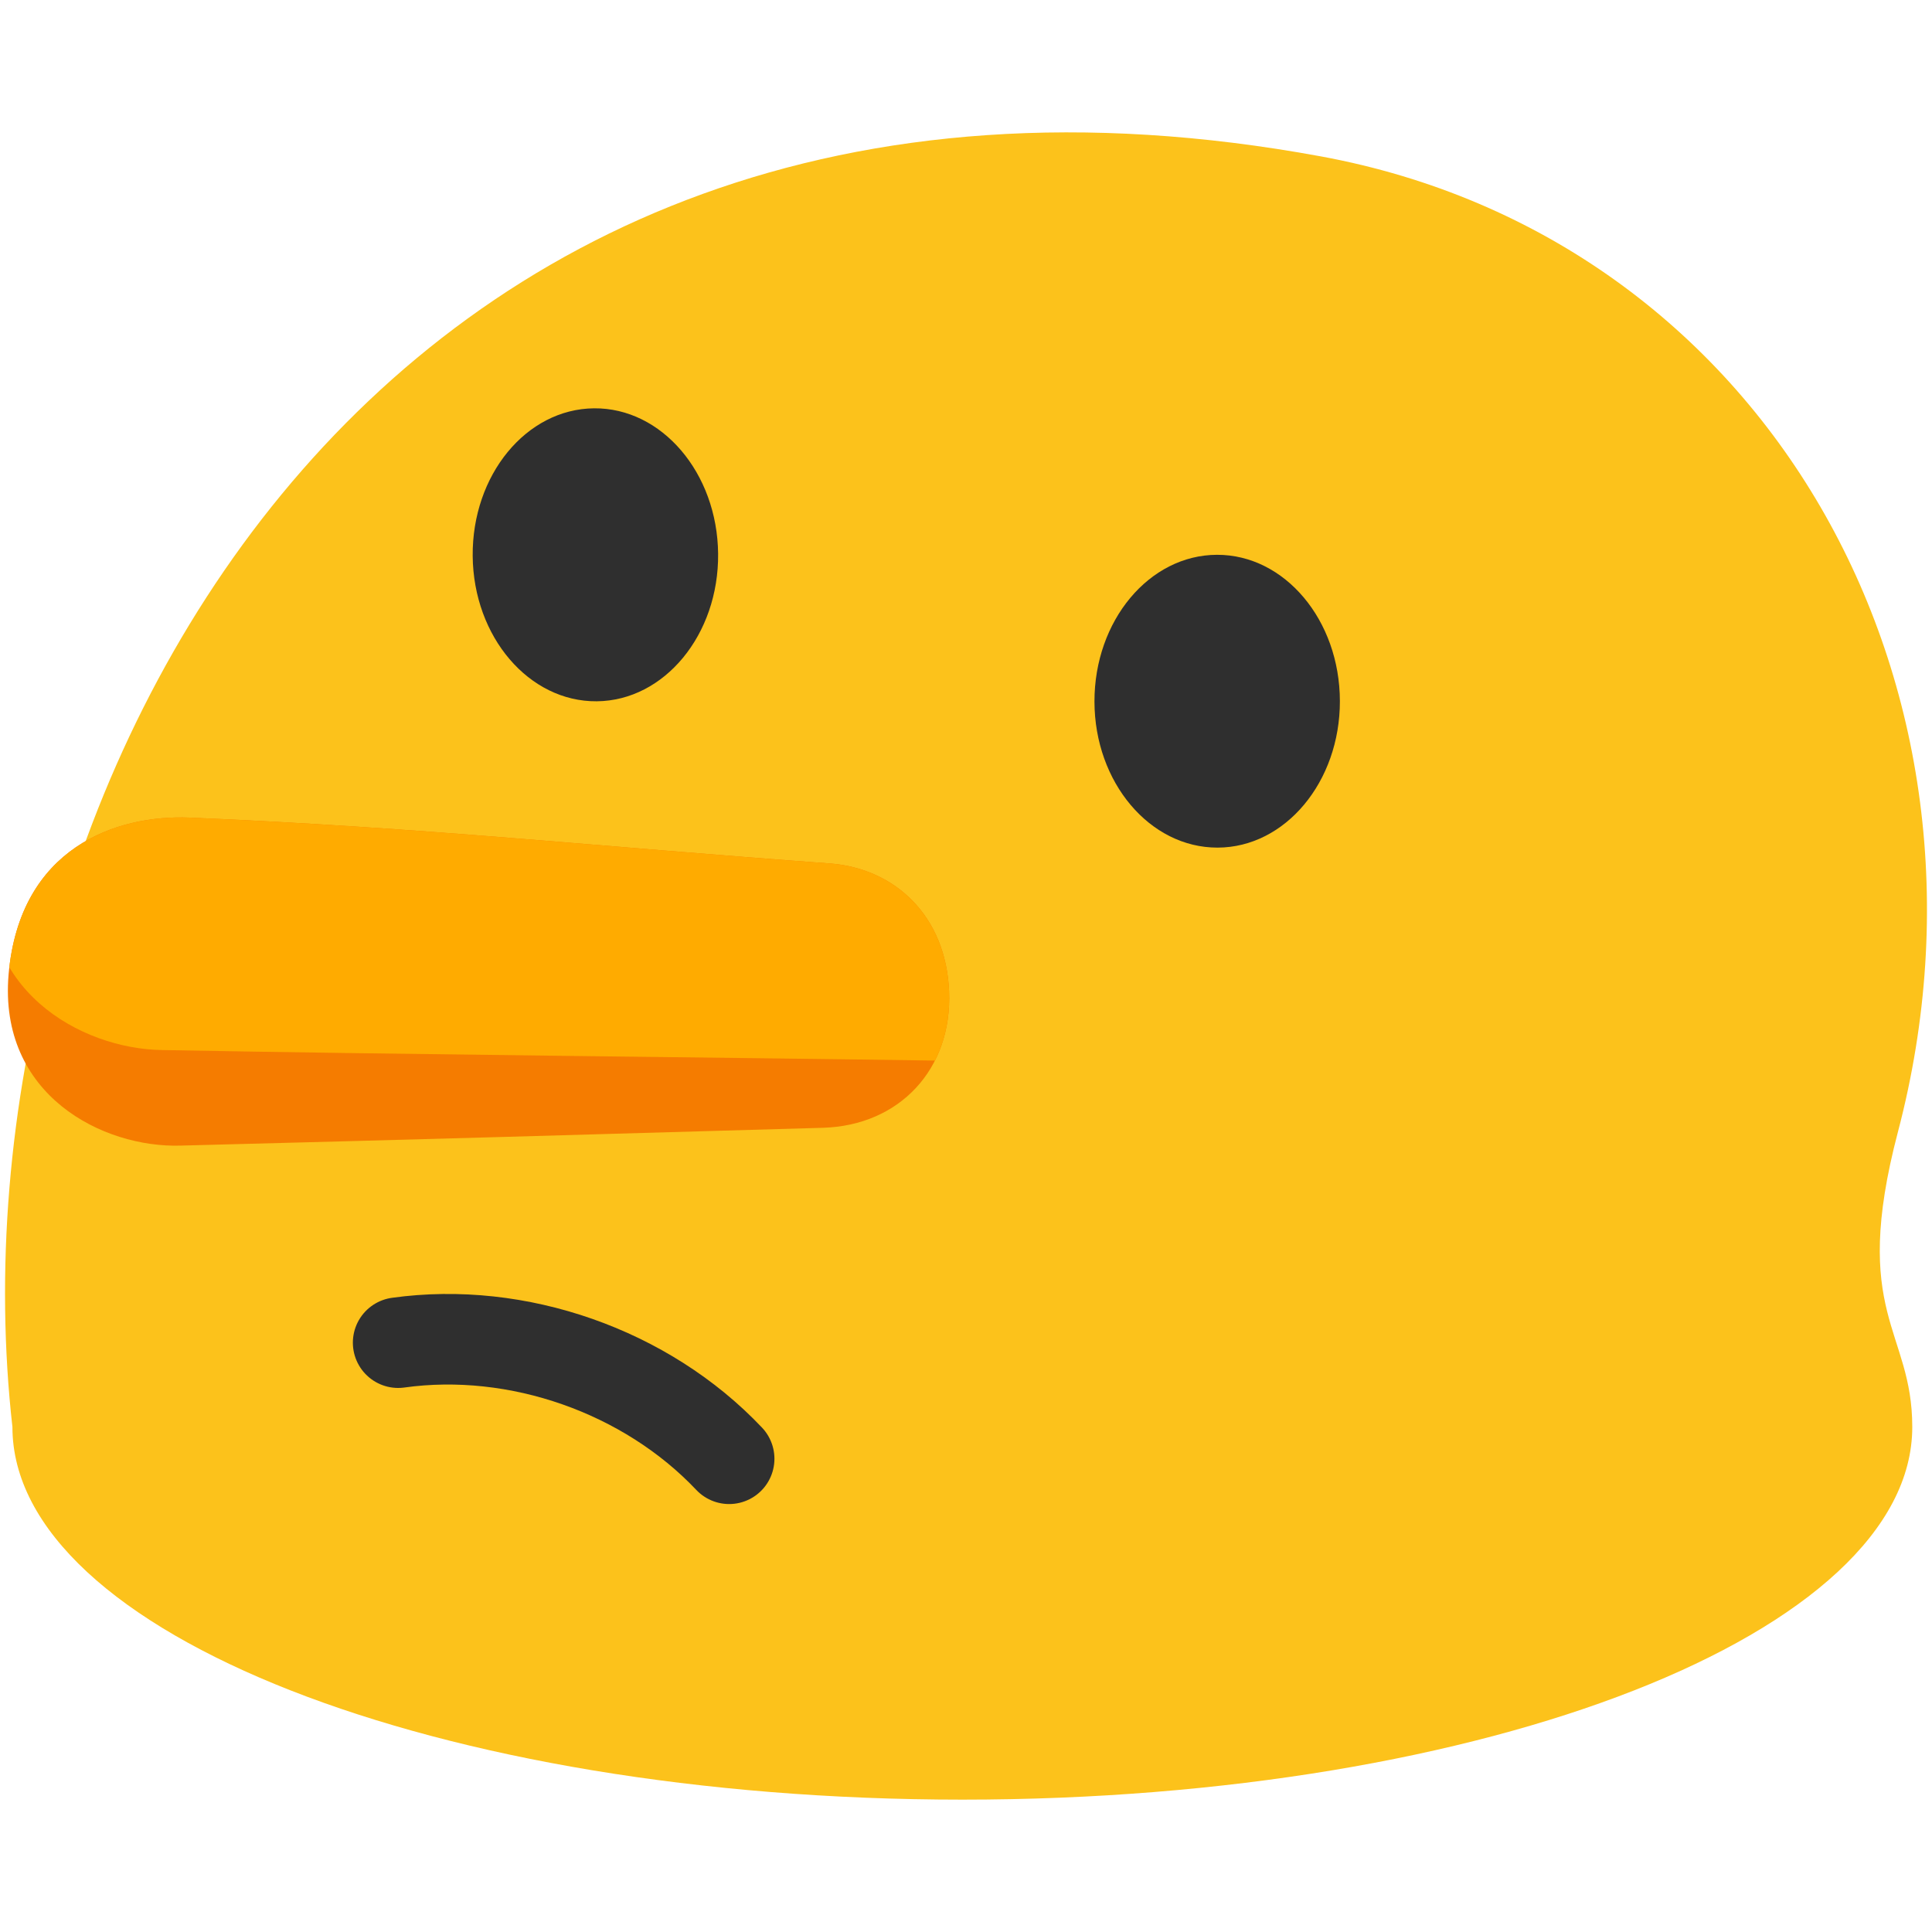 <?xml version="1.0" encoding="UTF-8" standalone="no"?>
<svg
   width="128"
   height="128"
   version="1.1"
   id="svg8"
   sodipodi:docname="emoji_u1f925.svg"
   inkscape:version="1.3 (0e150ed6c4, 2023-07-21)"
   xmlns:inkscape="http://www.inkscape.org/namespaces/inkscape"
   xmlns:sodipodi="http://sodipodi.sourceforge.net/DTD/sodipodi-0.dtd"
   xmlns:xlink="http://www.w3.org/1999/xlink"
   xmlns="http://www.w3.org/2000/svg"
   xmlns:svg="http://www.w3.org/2000/svg">
  <sodipodi:namedview
     id="namedview8"
     pagecolor="#ffffff"
     bordercolor="#000000"
     borderopacity="0.25"
     inkscape:showpageshadow="2"
     inkscape:pageopacity="0.0"
     inkscape:pagecheckerboard="0"
     inkscape:deskcolor="#d1d1d1"
     inkscape:zoom="4.7833594"
     inkscape:cx="135.88776"
     inkscape:cy="35.330818"
     inkscape:current-layer="svg8" />
  <path
     fill="#fcc21b"
     d="m 125.743,74.991 c 7.8,-29.67 -8.74,-59.2 -38.23,-64.63 C 24.093,-1.309 -3.787,53.681 0.823,94.541 c 0,13.63 28.19,24.69 62.94,24.69 34.74,0 62.93,-11.06 62.93,-24.69 0,-6.47 -4.13,-7.45 -0.95,-19.55 z"
     id="path1-25"
     style="stroke-width:1" />
  <g
     fill="#2f2f2f"
     id="g6"
     transform="translate(-8.976,-10.914)">
    <path
       d="m 89.647,67.071 c 4.48,-0.01 8.11,-4.36 8.1,-9.71 -0.01,-5.37 -3.66,-9.7 -8.14,-9.69 -4.49,0.01 -8.13,4.36 -8.12,9.73 0.01,5.35 3.67,9.68 8.16,9.67 z"
       id="path9" />
    <path
       d="m 48.513,57.376 c -4.49,0.04 -8.17,-4.27 -8.22,-9.62 -0.05,-5.37 3.55,-9.75 8.04,-9.79 4.48,-0.04 8.17,4.27 8.22,9.64 0.05,5.36 -3.56,9.73 -8.04,9.77 z"
       id="path6" />
  </g>
  <path
     d="m 26.378,88.955 c 7.911,-1.104 16.442,1.888 21.93,7.692"
     fill="none"
     stroke="#2f2f2f"
     stroke-width="6"
     stroke-linecap="round"
     stroke-linejoin="round"
     stroke-miterlimit="10"
     id="path7" />
  <defs
     id="defs7">
    <path
       id="a"
       d="M111.04 85.04c-15.57-.4-26.98-.73-42.55-1.18-5.07-.15-8.58-3.88-8.36-9.05.21-5 3.59-8.12 7.86-8.46 15.54-1.13 26.88-2.38 42.45-3.04 4.85-.2 11.26 1.97 12 10.39.68 7.99-6.24 11.5-11.4 11.34z" />
  </defs>
  <clipPath
     id="b">
    <use
       xlink:href="#a"
       overflow="visible"
       id="use8" />
  </clipPath>
  <g
     id="g9"
     transform="translate(-10.327,-11.151)">
    <use
       xlink:href="#a"
       overflow="visible"
       fill="#f57c00"
       id="use7"
       transform="matrix(-1,0,0,1,133.336,2.01)" />
    <path
       d="m 112.26,78.71 c -16.29,0.3 -35.85,0.47 -52.14,0.71 -5.31,0.08 -9.15,-3.66 -9.15,-9.07 0,-5.23 3.38,-8.65 7.83,-9.2 16.18,-1.89 35.61,-3.72 51.85,-5.11 5.06,-0.44 11.86,1.54 13.01,10.31 1.08,8.32 -6,12.29 -11.4,12.36 z"
       clip-path="url(#b)"
       fill="#ffab00"
       id="path8"
       transform="matrix(-1,0,0,1,133.336,2.01)" />
  </g>
</svg>
